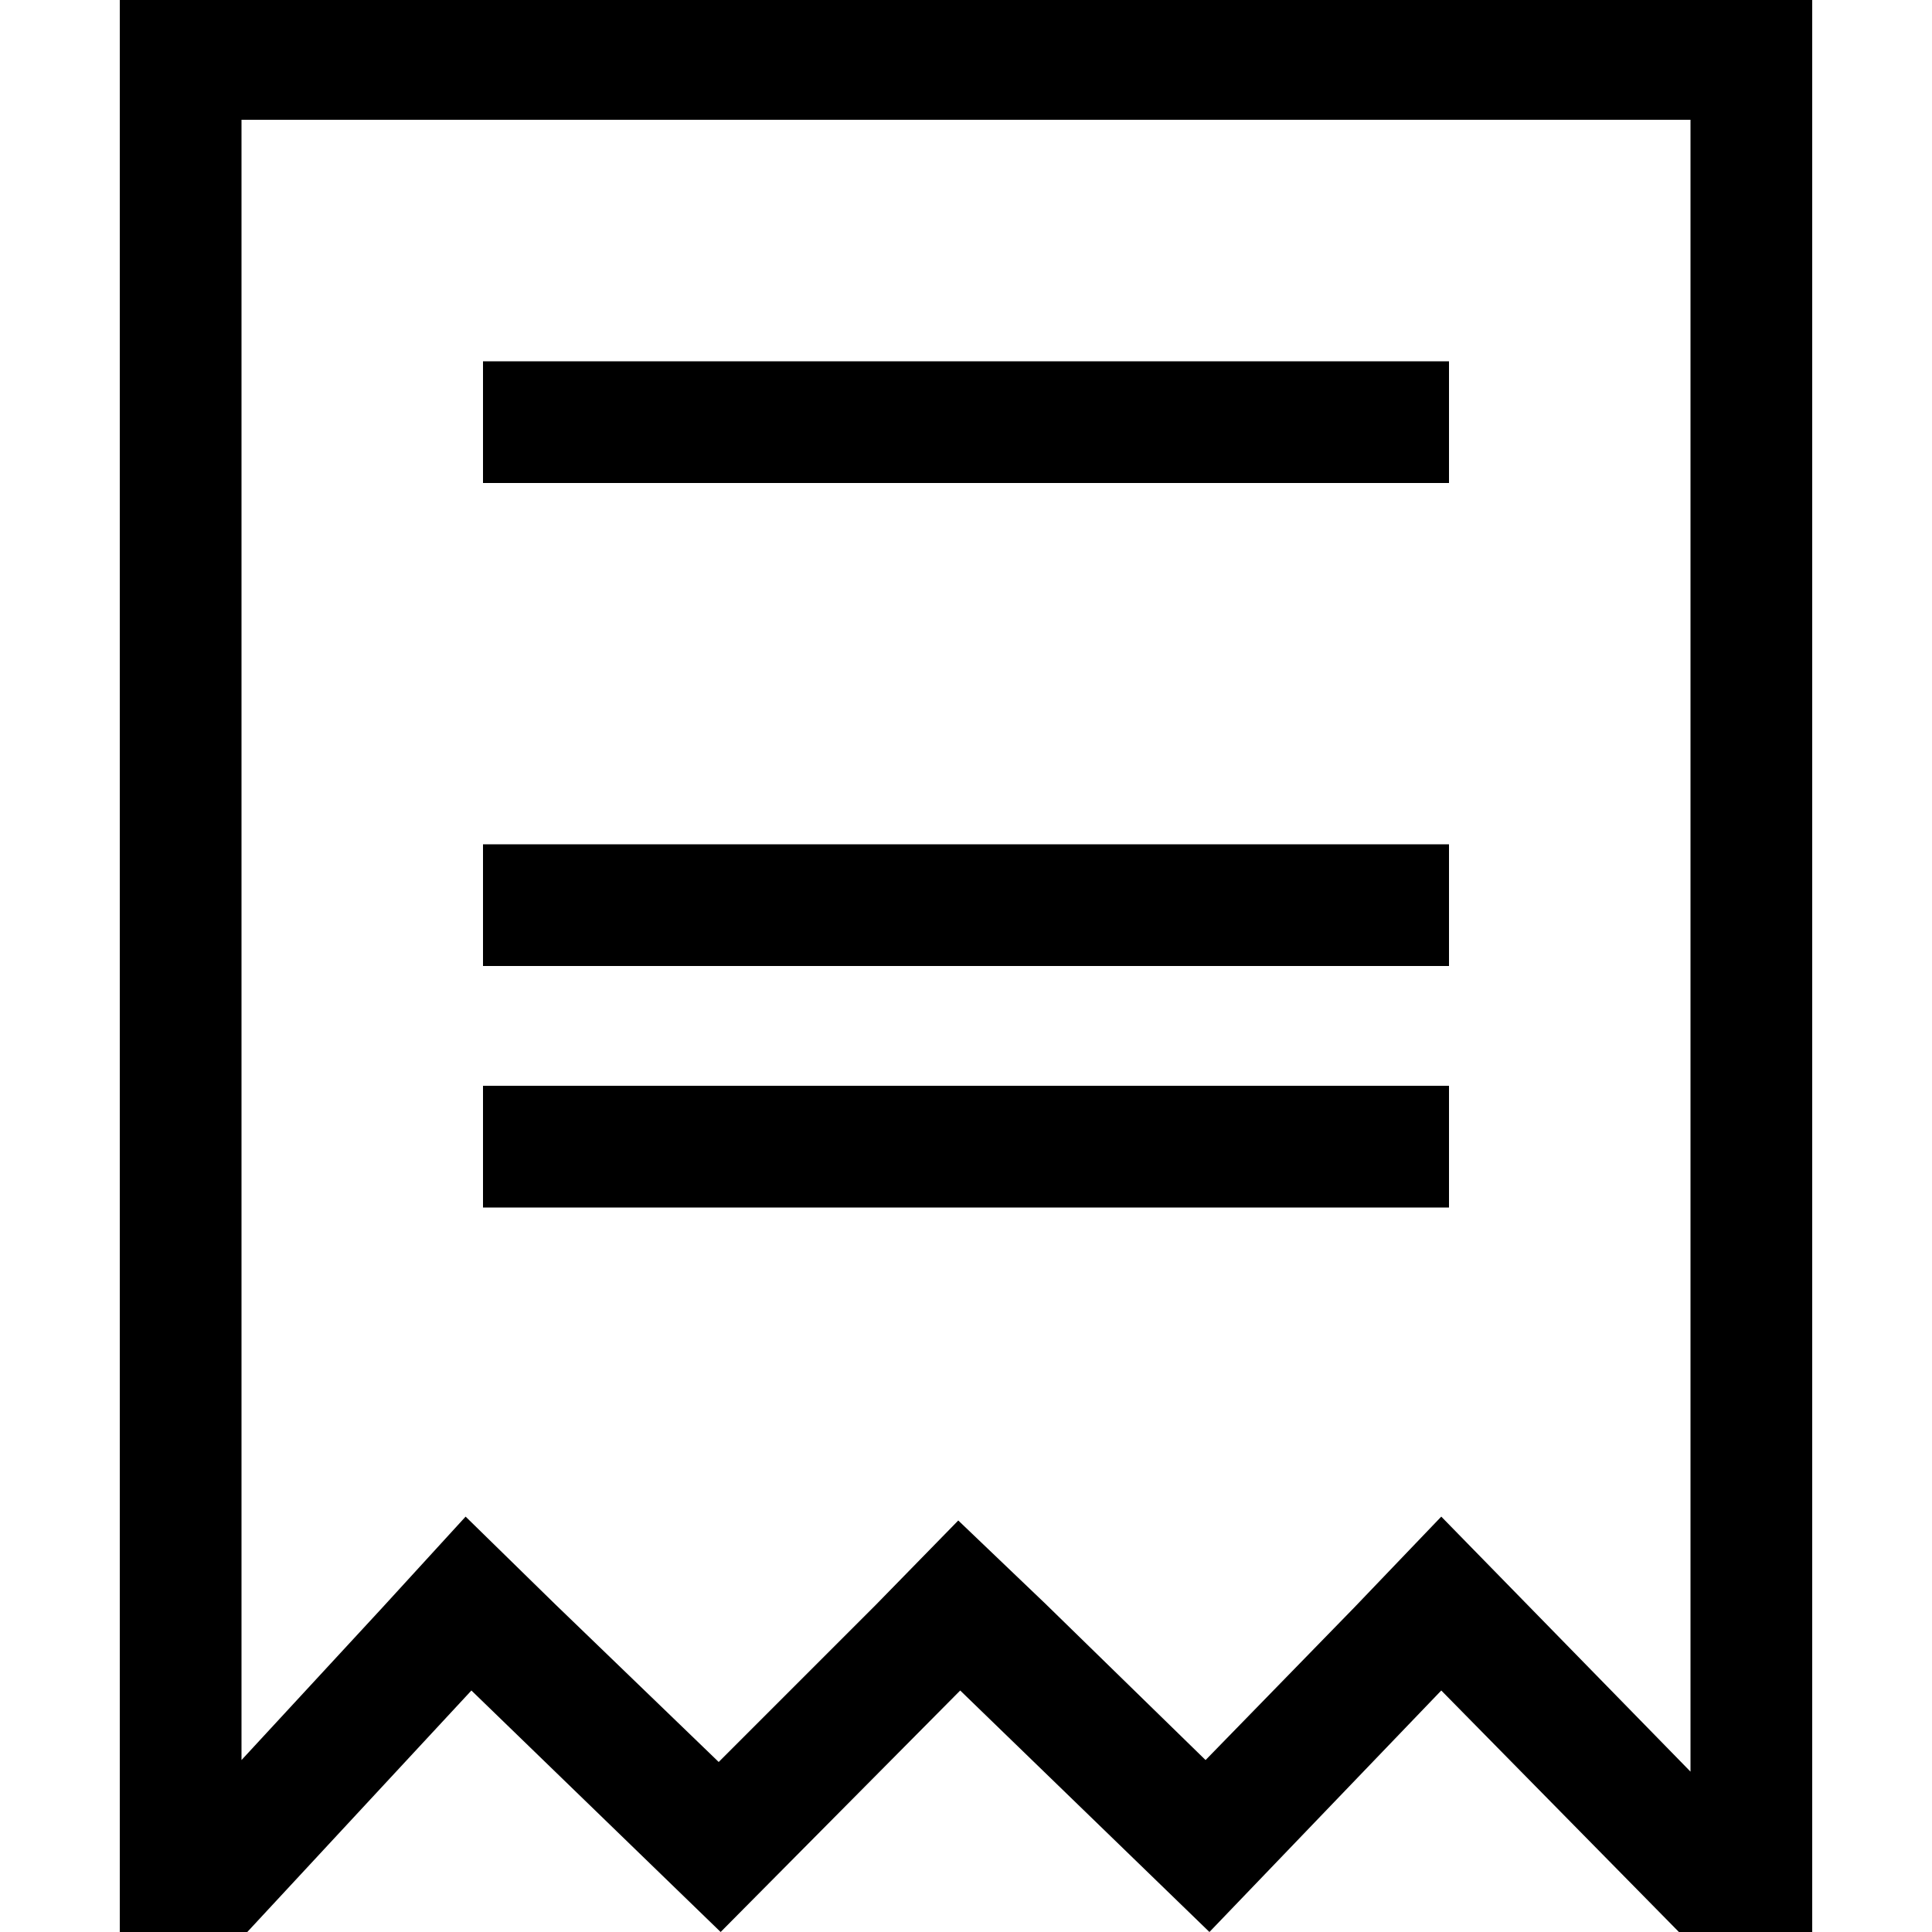 <?xml version="1.0" encoding="utf-8"?>
<!-- Generated by IcoMoon.io -->
<!DOCTYPE svg PUBLIC "-//W3C//DTD SVG 1.1//EN" "http://www.w3.org/Graphics/SVG/1.1/DTD/svg11.dtd">
<svg version="1.1" xmlns="http://www.w3.org/2000/svg" xmlns:xlink="http://www.w3.org/1999/xlink" width="100" height="100" viewBox="0 0 100 100">
<path d="M6.2 0v100h6.6l11.6-12.5 12.9 12.5 12.4-12.5 12.9 12.5 12-12.5 12.3 12.5h6.9v-100h-87.6zM87.5 91.7l-12.9-13.2-4.5 4.7-7.7 7.9-8.3-8.1-4.5-4.3-4.3 4.4-8.1 8.1-8.5-8.2-4.6-4.5-4.3 4.7-7.3 7.9v-84.9h75v85.5zM75 43.7h-50v6.3h50v-6.3zM75 18.7h-50v6.3h50v-6.3zM75 56.2h-50v6.3h50v-6.3z"></path>
</svg>
